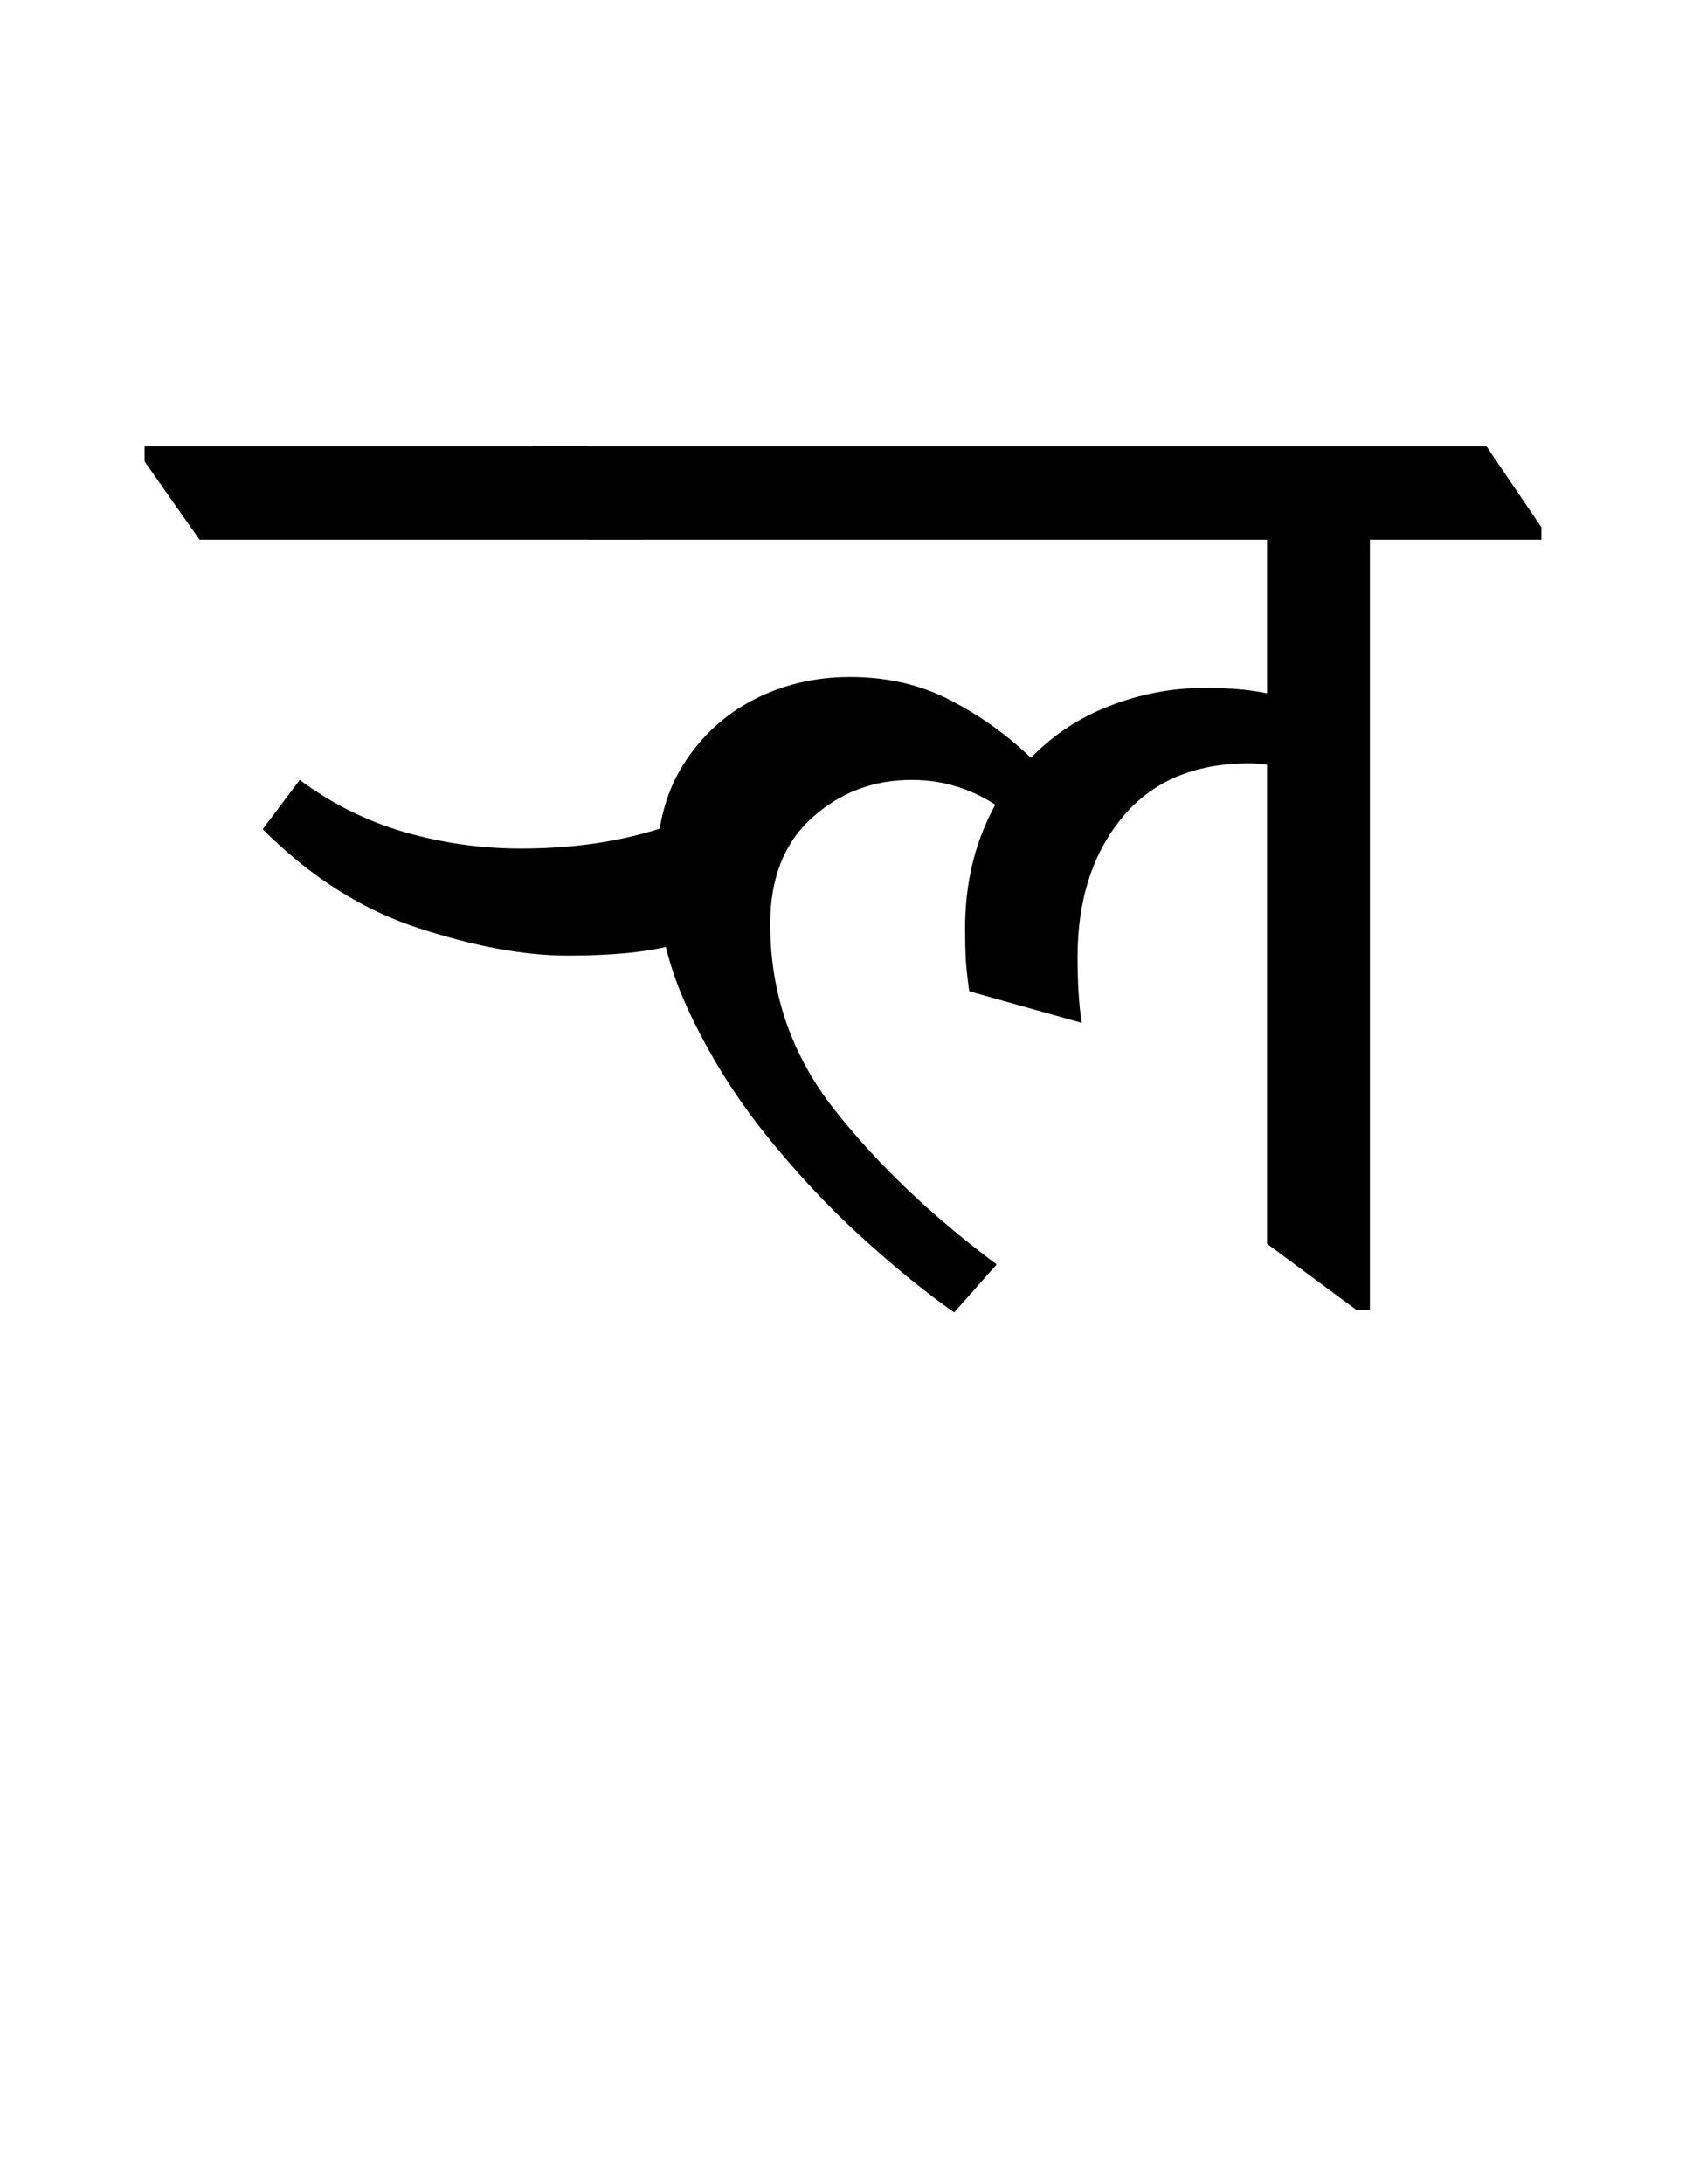 <?xml version="1.0" encoding="UTF-8"?>
<svg xmlns="http://www.w3.org/2000/svg" xmlns:xlink="http://www.w3.org/1999/xlink" width="135.172pt" height="175.047pt" viewBox="0 0 135.172 175.047" version="1.1">
<defs>
<g>
<symbol overflow="visible" id="glyph0-0">
<path style="stroke:none;" d="M 10.234 0 L 10.234 -78.547 L 55.328 -78.547 L 55.328 0 Z M 15.844 -5.609 L 49.828 -5.609 L 49.828 -72.938 L 15.844 -72.938 Z M 15.844 -5.609 "/>
</symbol>
<symbol overflow="visible" id="glyph0-1">
<path style="stroke:none;" d="M 0 -61.047 L -4.406 -67.312 L -4.406 -68.531 L 31.125 -68.531 L 35.531 -62.047 L 35.531 -61.047 Z M 29.484 -27.719 C 26.035 -27.719 22.055 -28.453 17.547 -29.922 C 13.035 -31.391 8.875 -34.031 5.062 -37.844 L 8.031 -41.797 C 10.594 -39.891 13.395 -38.492 16.438 -37.609 C 19.488 -36.734 22.586 -36.297 25.734 -36.297 C 30.578 -36.297 34.867 -37.031 38.609 -38.5 L 41.031 -29.484 C 39.195 -28.816 37.414 -28.352 35.688 -28.094 C 33.969 -27.844 31.898 -27.719 29.484 -27.719 Z M 29.484 -27.719 "/>
</symbol>
<symbol overflow="visible" id="glyph0-2">
<path style="stroke:none;" d="M 29.375 0.875 C 27.164 -0.664 24.707 -2.66 22 -5.109 C 19.289 -7.566 16.688 -10.352 14.188 -13.469 C 11.695 -16.594 9.625 -19.953 7.969 -23.547 C 6.32 -27.141 5.5 -30.805 5.5 -34.547 C 5.5 -37.91 6.211 -40.727 7.641 -43 C 9.078 -45.281 10.969 -47.023 13.312 -48.234 C 15.656 -49.441 18.223 -50.047 21.016 -50.047 C 24.016 -50.047 26.707 -49.422 29.094 -48.172 C 31.477 -46.93 33.625 -45.395 35.531 -43.562 C 37.289 -45.395 39.398 -46.785 41.859 -47.734 C 44.316 -48.691 46.863 -49.172 49.5 -49.172 C 51.477 -49.172 53.129 -49.023 54.453 -48.734 L 54.453 -61.047 L 0 -61.047 L -4.406 -67.312 L -4.406 -68.531 L 72.047 -68.531 L 76.453 -62.047 L 76.453 -61.047 L 62.703 -61.047 L 62.703 0.656 L 61.594 0.656 L 54.453 -4.625 L 54.453 -43.016 C 53.941 -43.086 53.461 -43.125 53.016 -43.125 C 48.617 -43.125 45.227 -41.676 42.844 -38.781 C 40.457 -35.883 39.266 -32.16 39.266 -27.609 C 39.266 -25.555 39.375 -23.797 39.594 -22.328 L 30.578 -24.859 C 30.43 -25.961 30.336 -26.844 30.297 -27.5 C 30.266 -28.156 30.25 -28.961 30.25 -29.922 C 30.25 -33.586 31.055 -36.883 32.672 -39.812 C 31.641 -40.477 30.57 -40.973 29.469 -41.297 C 28.375 -41.629 27.203 -41.797 25.953 -41.797 C 22.879 -41.797 20.223 -40.785 17.984 -38.766 C 15.742 -36.754 14.625 -33.914 14.625 -30.25 C 14.625 -24.676 16.348 -19.707 19.797 -15.344 C 23.242 -10.977 27.57 -6.852 32.781 -2.969 Z M 29.375 0.875 "/>
</symbol>
</g>
</defs>
<g id="surface1">
<g style="fill:rgb(0%,0%,0%);fill-opacity:1;">
  <use xlink:href="#glyph0-1" x="16" y="104.297"/>
  <use xlink:href="#glyph0-2" x="47.125" y="104.297"/>
</g>
</g>
</svg>
